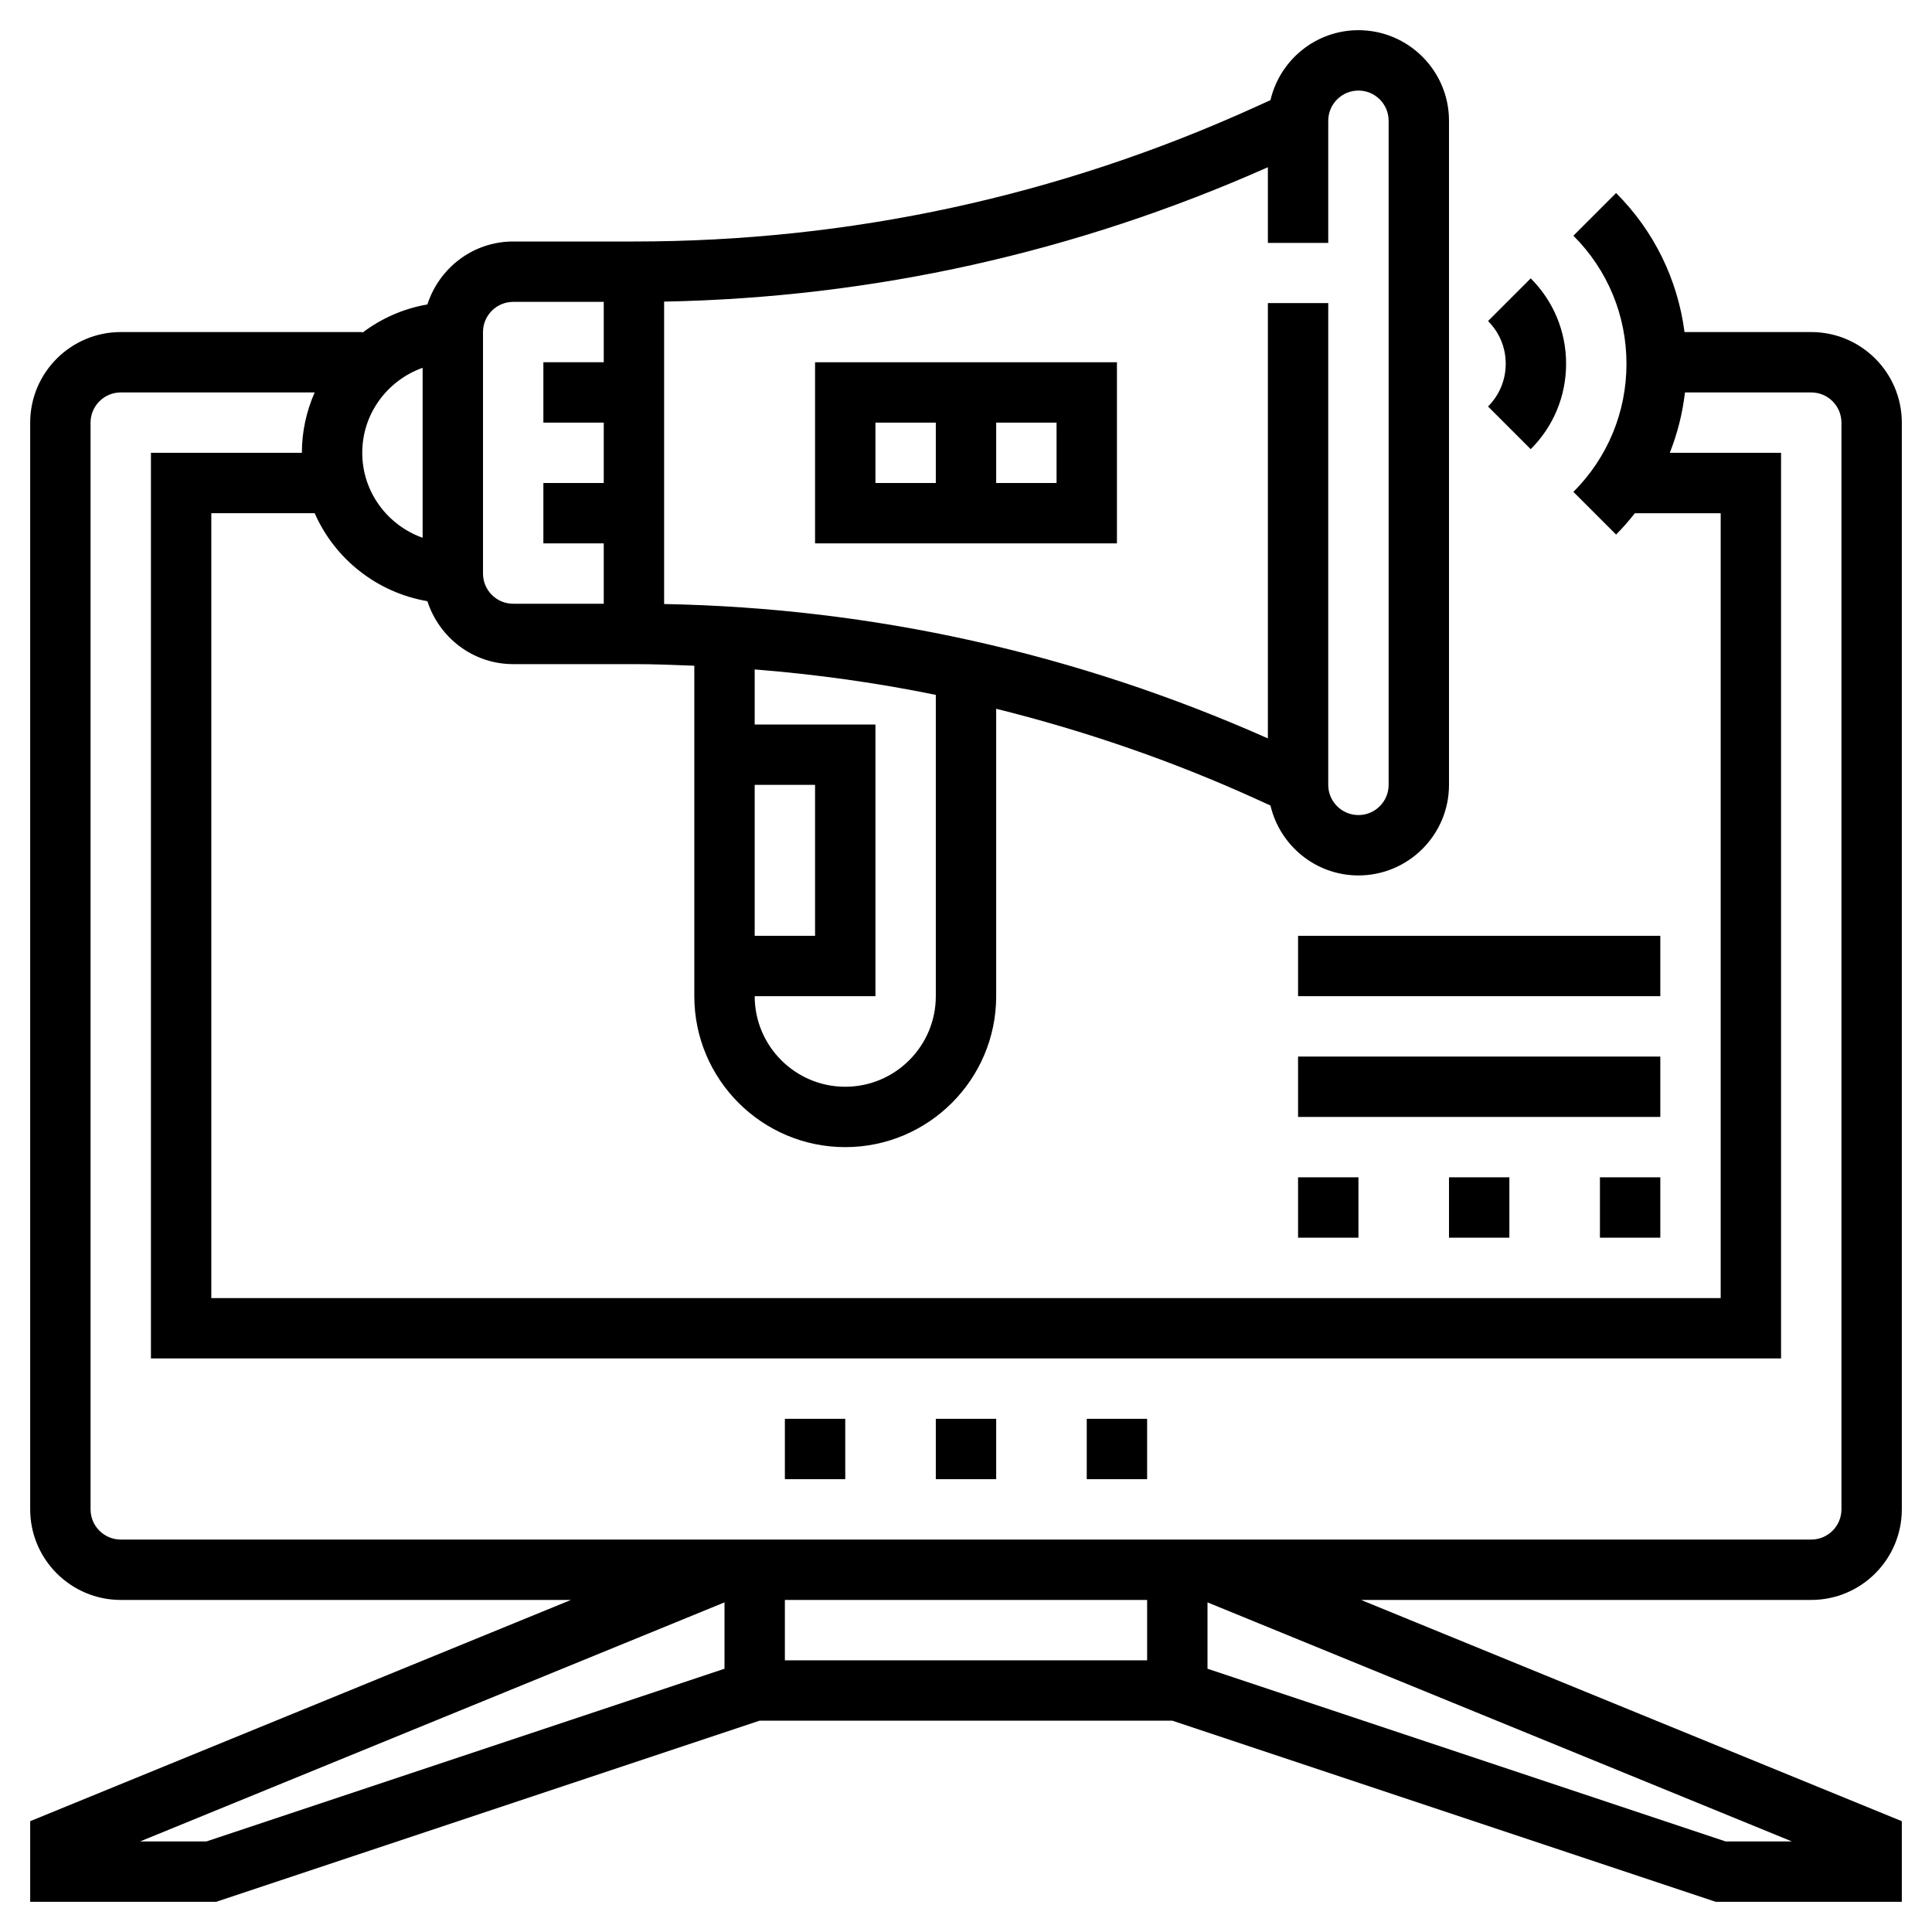 <?xml version="1.0" encoding="iso-8859-1"?>
<!-- Generator: Adobe Illustrator 23.0.1, SVG Export Plug-In . SVG Version: 6.00 Build 0)  -->
<svg version="1.1" id="Capa_1" xmlns="http://www.w3.org/2000/svg" xmlns:xlink="http://www.w3.org/1999/xlink" x="0px" y="0px"
	 viewBox="-49 141 512 512" style="enable-background:new -49 141 512 512;" xml:space="preserve">
<path d="M455,541V253c0-13.232-10.768-24-24-24h-33.584c-1.816-13.904-8.056-26.768-18.136-36.848l-11.312,11.312
	c9.072,9.072,14.064,21.128,14.064,33.944s-4.992,24.872-14.064,33.944l11.312,11.312c1.792-1.792,3.424-3.696,4.976-5.656H407v208
	H7V277h27.392c5.32,12.112,16.464,21.024,29.872,23.32C67.376,309.96,76.336,317,87,317h24h8c5.352,0,10.68,0.208,16,0.424V405
	c0,22.056,17.944,40,40,40s40-17.944,40-40v-76.168c23.456,5.84,46.448,13.712,68.8,23.872l3.888,1.768
	C290.176,365.064,299.656,373,311,373c13.232,0,24-10.768,24-24V173c0-13.232-10.768-24-24-24c-11.352,0-20.832,7.936-23.312,18.536
	l-3.888,1.768C231.68,192.992,176.232,205,119,205h-8H87c-10.664,0-19.624,7.04-22.736,16.68C57.84,222.784,52,225.424,47,229.2V229
	h-64c-13.232,0-24,10.768-24,24v288c0,13.232,10.768,24,24,24h119.312L-41,623.632V645H8.296l144-48h109.4l144,48H455v-21.368
	L311.688,565H431C444.232,565,455,554.232,455,541z M151,349h16v40h-16V349z M199,405c0,13.232-10.768,24-24,24s-24-10.768-24-24h32
	v-72h-32v-14.592c16.184,1.288,32.2,3.504,48,6.744V405z M127,220.928c55.464-1.048,109.216-13.064,160-35.608v20.056h16V173
	c0-4.408,3.584-8,8-8s8,3.592,8,8v176c0,4.408-3.584,8-8,8s-8-3.592-8-8V221.328h-16V336.68
	c-50.784-22.544-104.536-34.56-160-35.608V220.928z M79,229c0-4.408,3.584-8,8-8h24v16H95v16h16v16H95v16h16v16H87
	c-4.416,0-8-3.592-8-8V229z M63,238.472v45.048c-9.288-3.312-16-12.112-16-22.528C47,250.576,53.712,241.784,63,238.472z M-25,541
	V253c0-4.408,3.584-8,8-8h51.392C32.232,249.912,31,255.304,31,261H-9v240h432V261h-29.488c2.024-5.104,3.376-10.472,4.024-16H431
	c4.416,0,8,3.592,8,8v288c0,4.408-3.584,8-8,8H-17C-21.416,549-25,545.408-25,541z M5.704,629h-17.576L143,565.648v17.584L5.704,629
	z M159,581v-16h96v16H159z M408.296,629L271,583.232v-17.584L425.872,629H408.296z"/>
<rect x="295" y="421" width="96" height="16"/>
<rect x="295" y="389" width="96" height="16"/>
<path d="M356.656,260.032c6.048-6.04,9.376-14.08,9.376-22.632s-3.328-16.584-9.376-22.632l-11.312,11.312
	c3.024,3.024,4.688,7.04,4.688,11.32s-1.664,8.296-4.688,11.32L356.656,260.032z"/>
<path d="M167,237v48h80v-48H167z M183,253h16v16h-16V253z M231,269h-16v-16h16V269z"/>
<rect x="375" y="453" width="16" height="16"/>
<rect x="295" y="453" width="16" height="16"/>
<rect x="335" y="453" width="16" height="16"/>
<rect x="239" y="517" width="16" height="16"/>
<rect x="159" y="517" width="16" height="16"/>
<rect x="199" y="517" width="16" height="16"/>
</svg>
